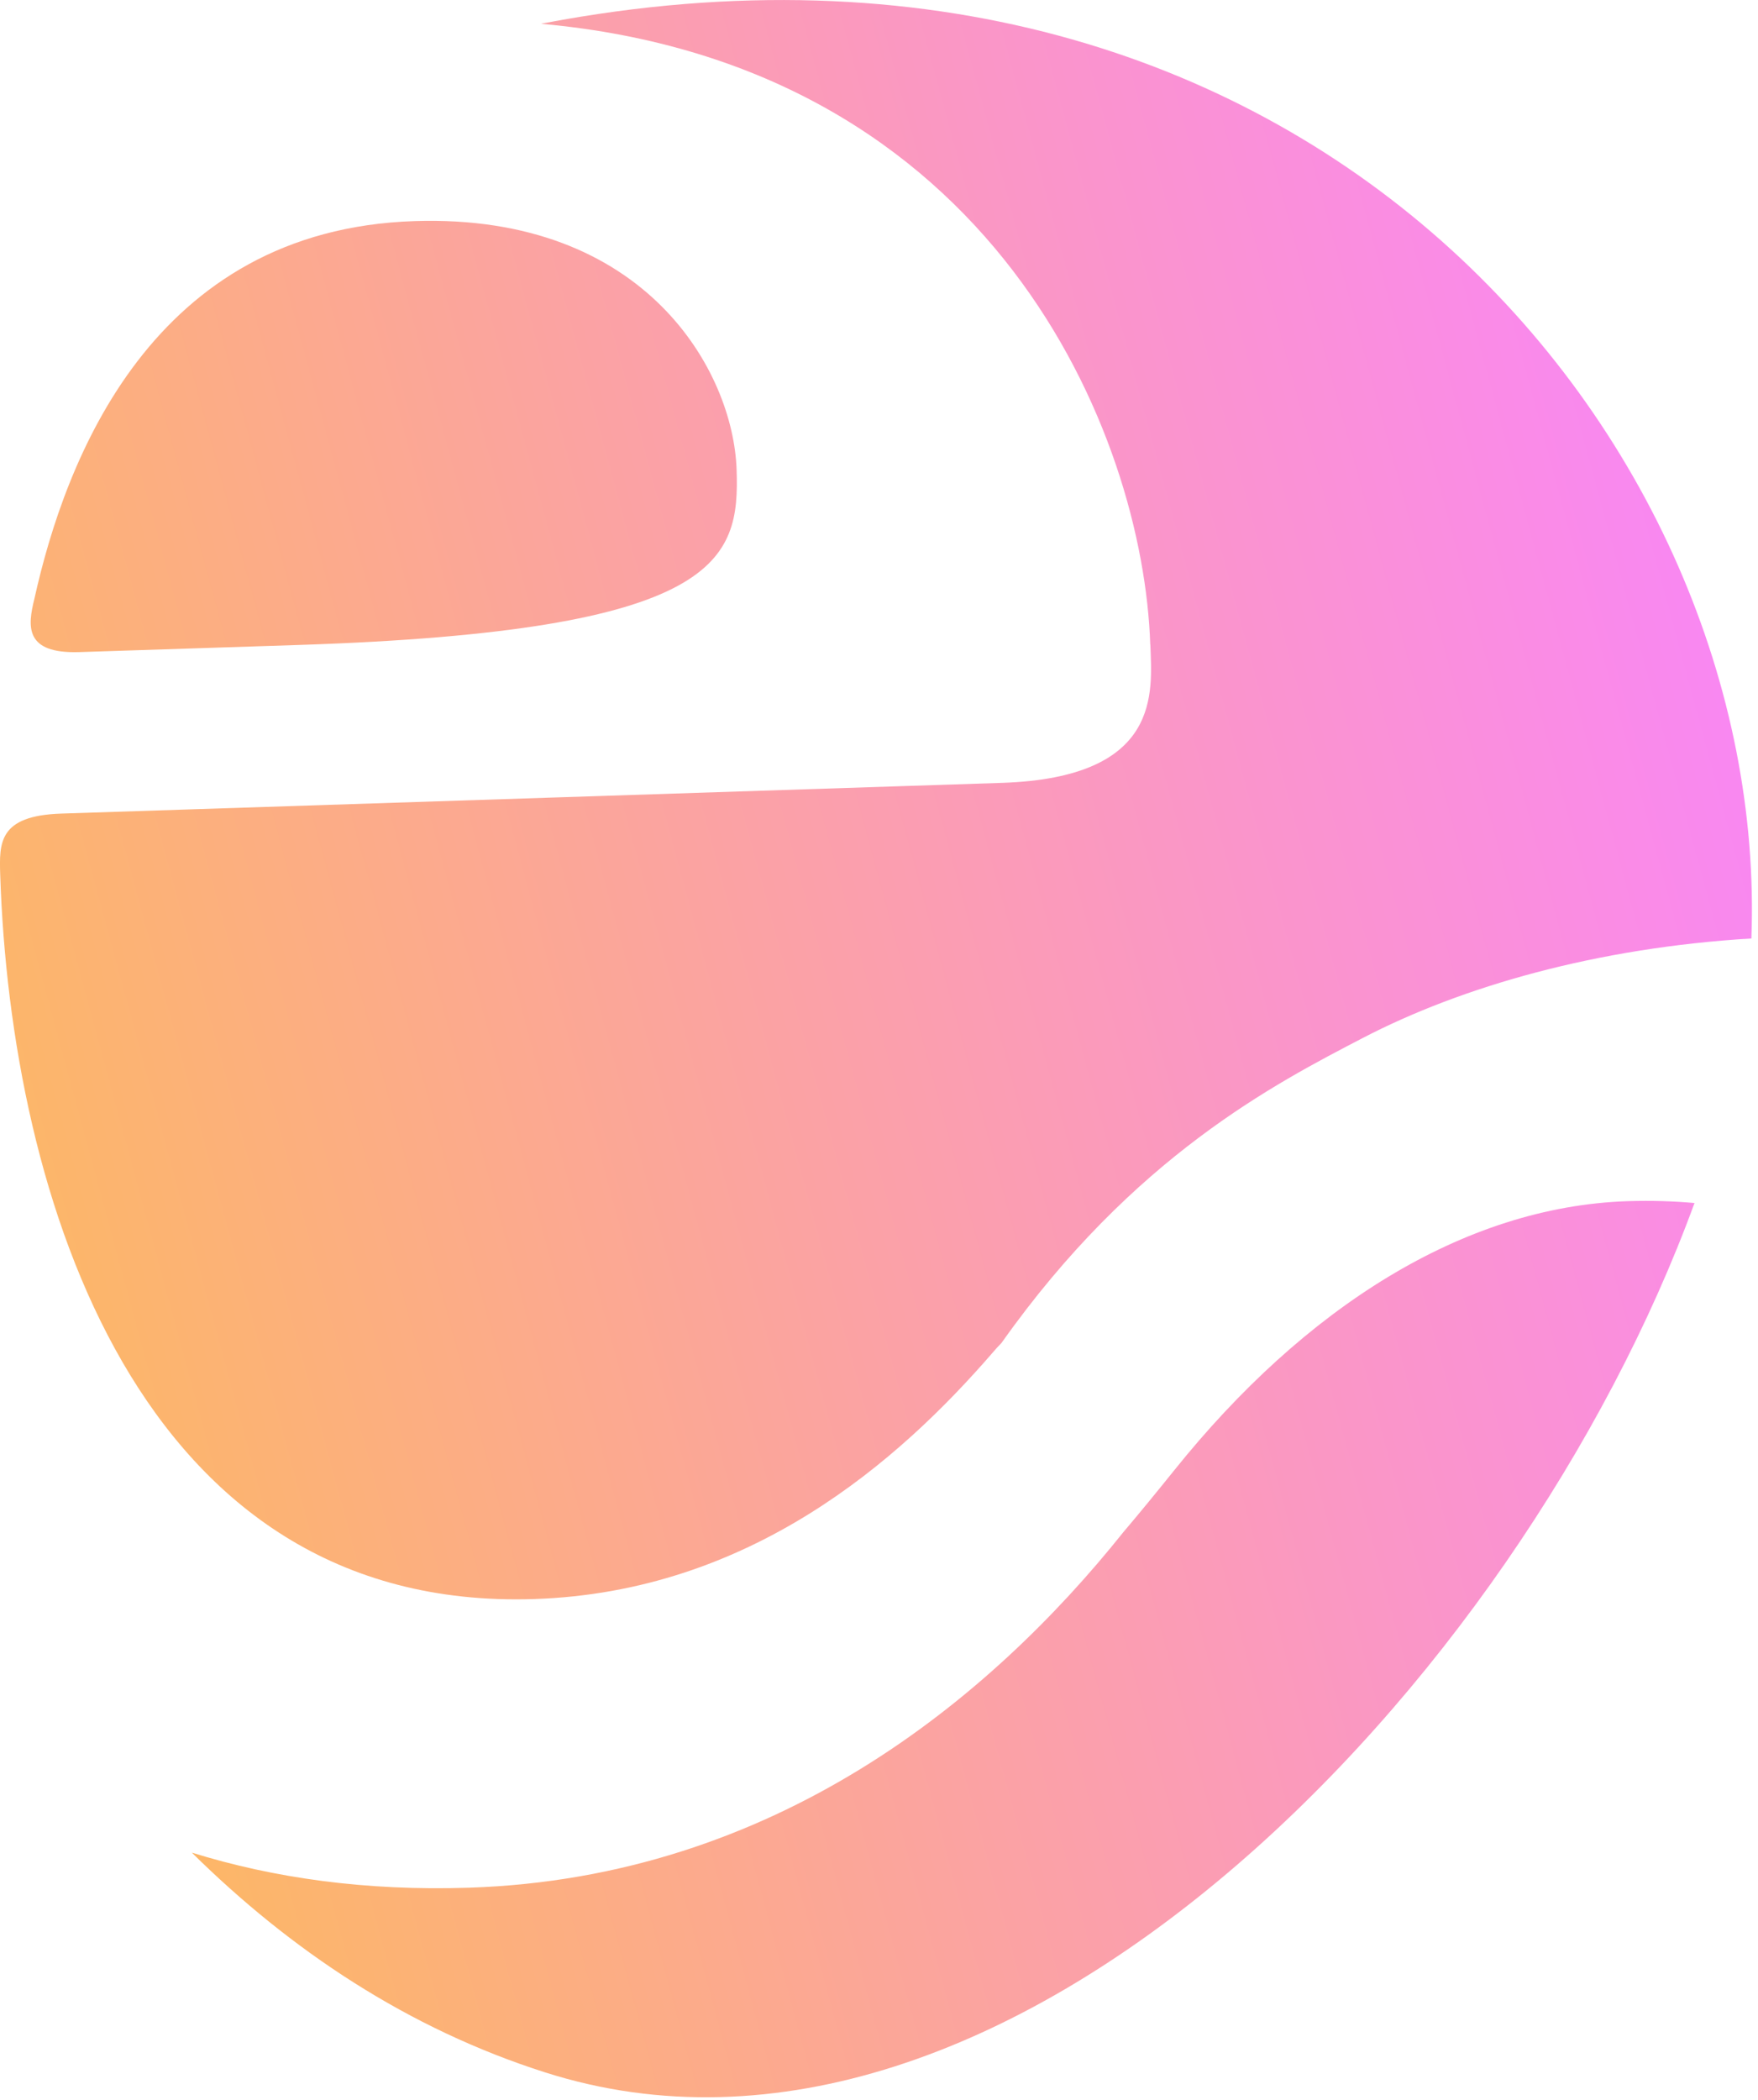 <svg width="170" height="203" viewBox="0 0 170 203" fill="none" xmlns="http://www.w3.org/2000/svg">
<path d="M163.85 116.28C161.87 116.1 159.74 116.03 157.42 116.1C141.49 116.62 126.11 126.46 113.57 142.09C111.79 144.3 110.17 146.28 108.64 148.08C95.72 164.25 74.9 181.49 45.36 182.46C35.34 182.79 26.44 181.52 18.55 179.07C28.1 188.5 39.42 196.08 52.74 200.32C97.39 214.53 146.83 162.82 163.86 116.28H163.85Z" fill="url(#paint0_linear_18110_20437)"/>
<path d="M3.33 57.86C2.66 60.54 2.36 63.2 7.67 63.03L28.9 62.34C69.84 61 71.52 54.12 71.23 45.4C70.92 35.92 62.45 20.64 40.09 21.37C14.68 22.2 6.3 44.48 3.33 57.86Z" fill="url(#paint1_linear_18110_20437)"/>
<path d="M111.24 62.3C111.39 66.85 112.42 75.16 96.88 75.67L5.91 78.64C-0.16 78.84 -0.07 81.5 0.02 84.53C1.03 115.61 13.35 155.81 51.64 154.56C72.49 153.88 86.88 141.27 96.01 130.72C96.26 130.42 96.55 130.11 96.85 129.8C109.6 111.79 123.3 104.74 131.8 100.32C141.35 95.36 154.38 91.61 169.36 90.71C171.2 42.73 126.36 -11.72 52.72 2.22C52.59 2.25 52.46 2.27 52.32 2.3C96.11 6.24 110.57 41.99 111.23 62.31L111.24 62.3Z" fill="url(#paint2_linear_18110_20437)"/>
<defs>
<linearGradient id="paint0_linear_18110_20437" x1="166.282" y1="0.002" x2="-38.723" y2="55.632" gradientUnits="userSpaceOnUse">
<stop stop-color="#F983FF"/>
<stop offset="1" stop-color="#FDBD55"/>
</linearGradient>
<linearGradient id="paint1_linear_18110_20437" x1="166.282" y1="0.002" x2="-38.723" y2="55.632" gradientUnits="userSpaceOnUse">
<stop stop-color="#F983FF"/>
<stop offset="1" stop-color="#FDBD55"/>
</linearGradient>
<linearGradient id="paint2_linear_18110_20437" x1="166.282" y1="0.002" x2="-38.723" y2="55.632" gradientUnits="userSpaceOnUse">
<stop stop-color="#F983FF"/>
<stop offset="1" stop-color="#FDBD55"/>
</linearGradient>
</defs>
</svg>

